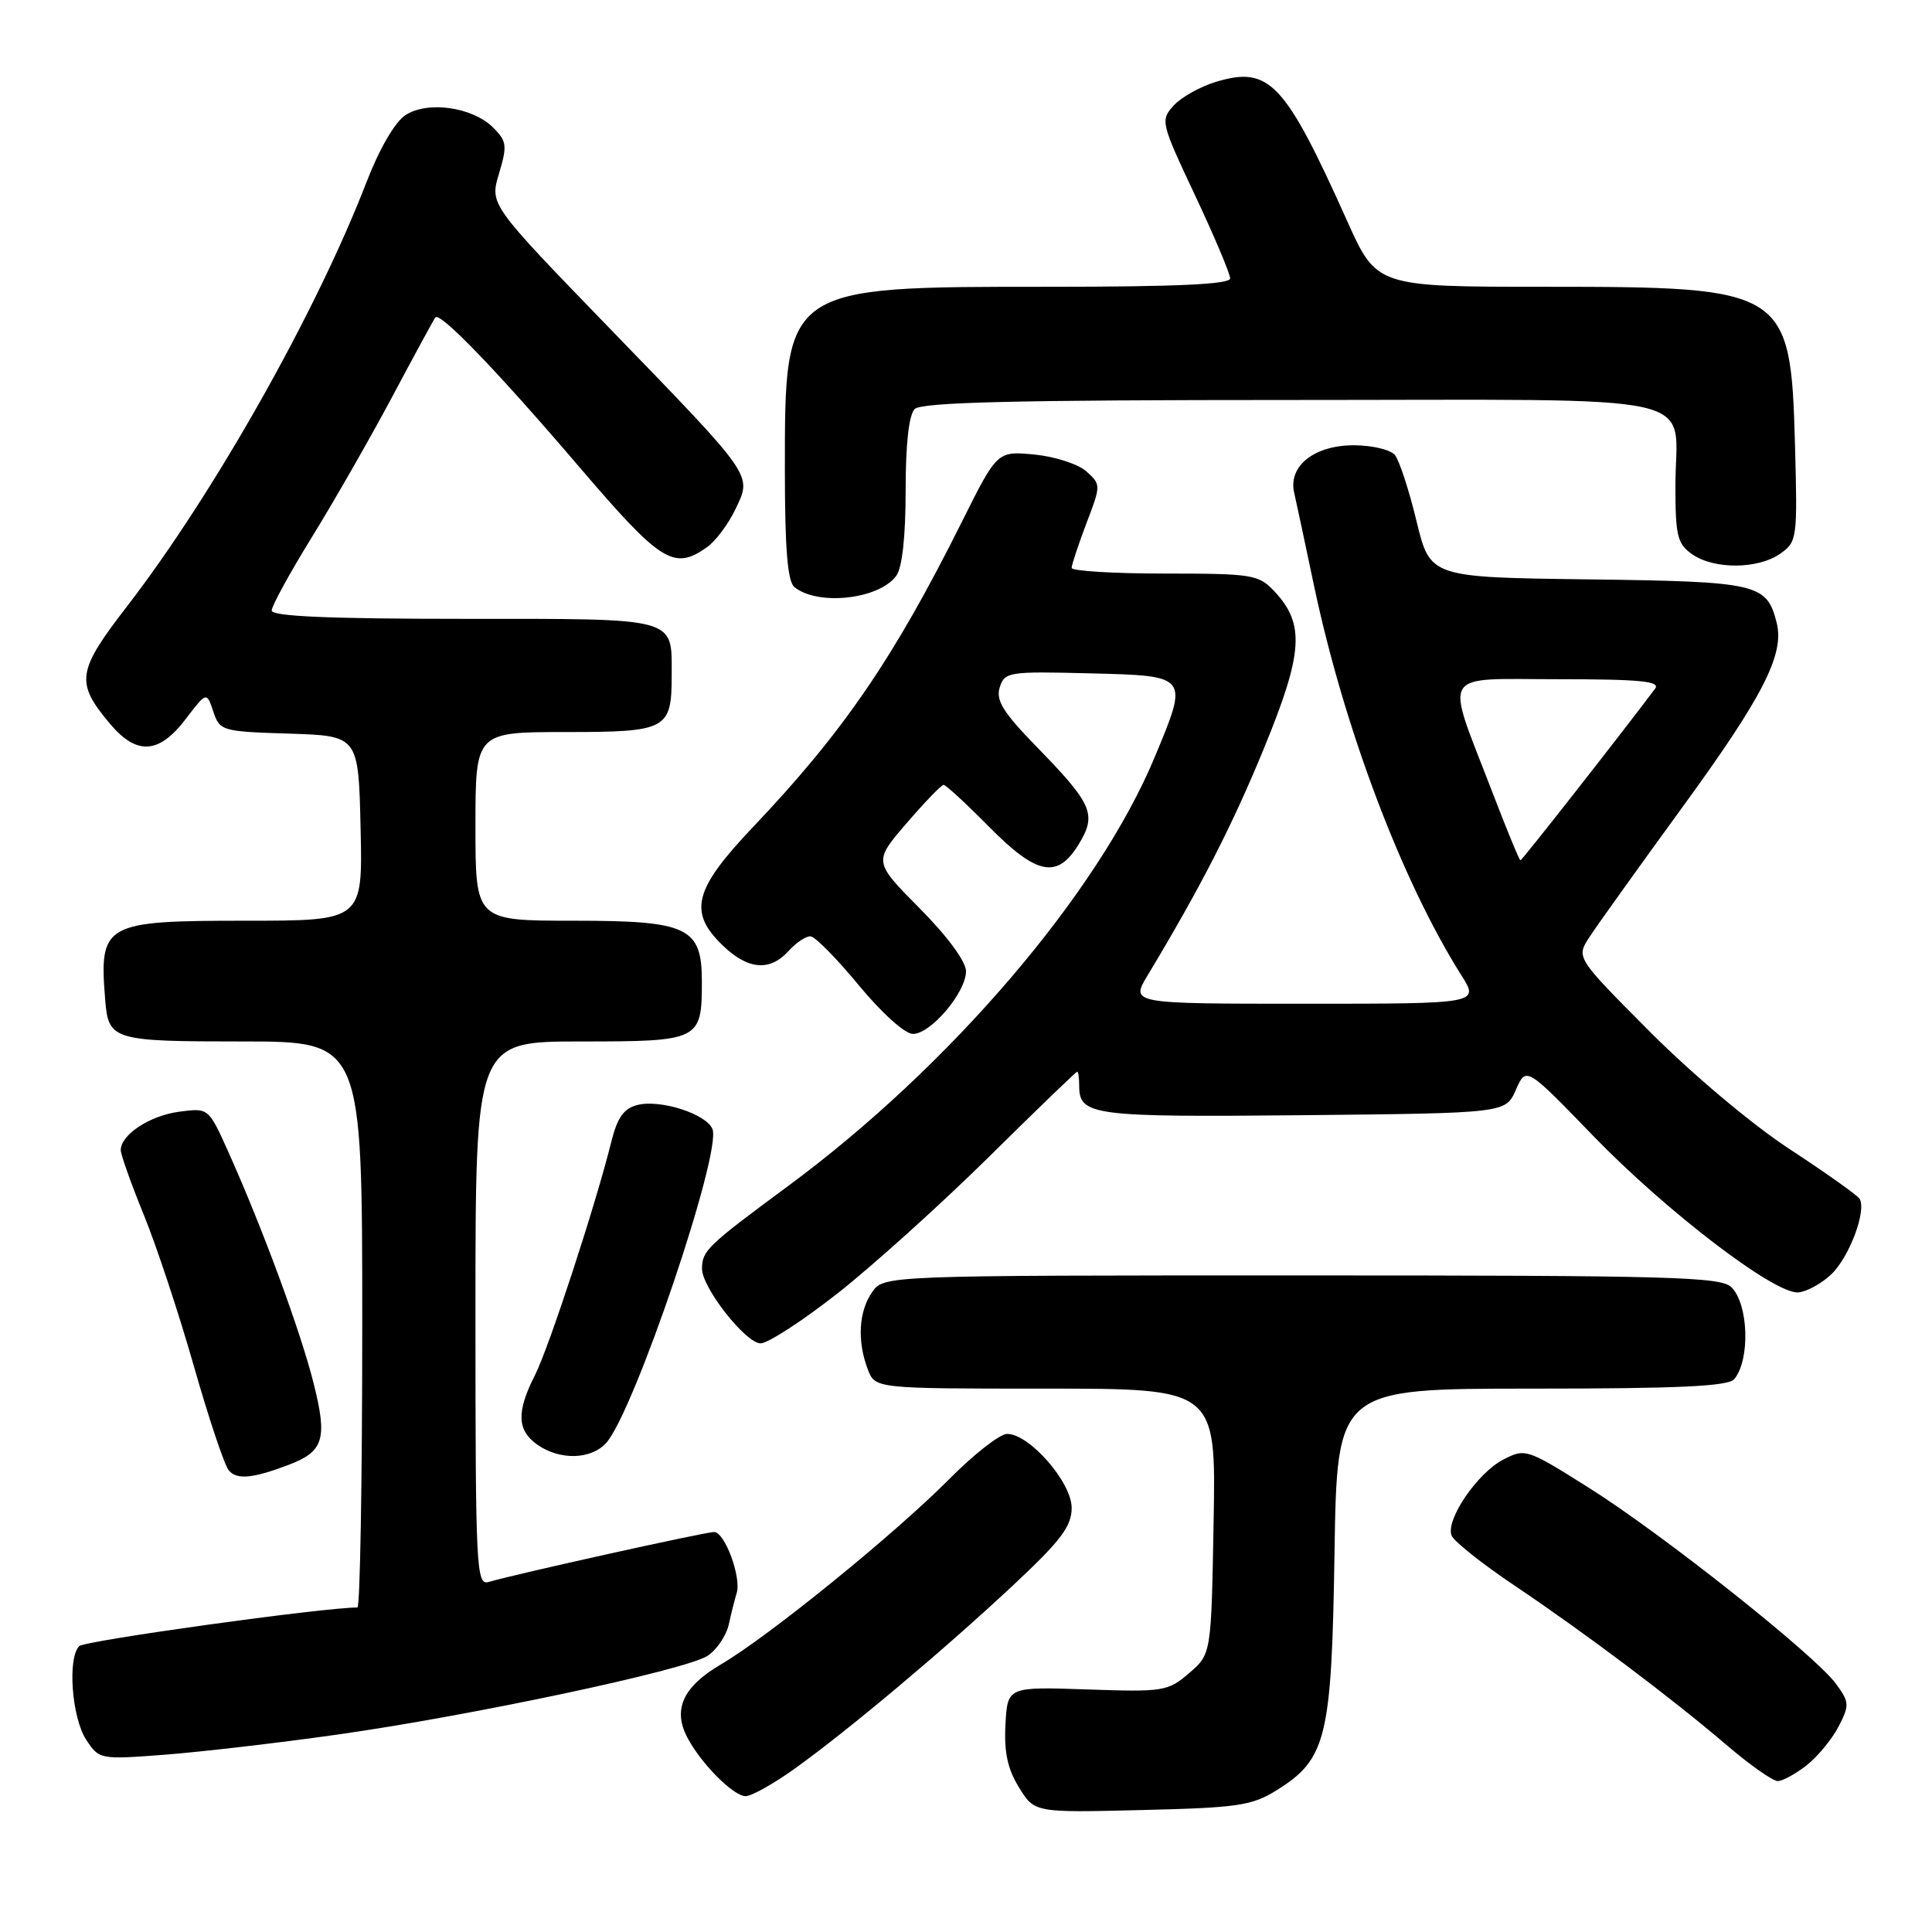 <?xml version="1.0" encoding="UTF-8" standalone="no"?>
<!DOCTYPE svg PUBLIC "-//W3C//DTD SVG 1.1//EN" "http://www.w3.org/Graphics/SVG/1.1/DTD/svg11.dtd" >
<svg xmlns="http://www.w3.org/2000/svg" xmlns:xlink="http://www.w3.org/1999/xlink" version="1.1" viewBox="0 0 256 256">
 <g >
 <path fill="currentColor"
d=" M 169.14 237.23 C 175.77 233.11 176.45 230.33 176.83 205.75 C 177.17 184.00 177.17 184.00 202.96 184.00 C 222.51 184.00 229.01 183.69 229.80 182.74 C 231.92 180.18 231.70 172.84 229.43 170.57 C 228.04 169.18 221.49 169.00 172.49 169.00 C 117.11 169.00 117.11 169.00 115.56 171.22 C 113.78 173.76 113.56 177.70 114.98 181.43 C 115.95 184.00 115.95 184.00 138.54 184.00 C 161.13 184.00 161.13 184.00 160.81 201.59 C 160.50 219.18 160.50 219.18 157.56 221.70 C 154.76 224.11 154.17 224.21 144.06 223.86 C 133.50 223.50 133.50 223.50 133.23 228.50 C 133.03 232.16 133.51 234.40 135.02 236.84 C 137.08 240.19 137.08 240.19 151.29 239.84 C 163.97 239.54 165.89 239.26 169.14 237.23 Z  M 105.37 234.31 C 112.57 229.13 125.12 218.59 134.25 210.05 C 140.58 204.13 142.00 202.25 142.00 199.80 C 142.00 196.41 136.41 190.00 133.45 190.00 C 132.49 190.00 129.02 192.71 125.75 196.02 C 118.54 203.28 101.87 216.82 95.56 220.52 C 90.54 223.46 89.13 226.46 91.04 230.16 C 92.82 233.61 97.16 238.00 98.80 238.00 C 99.59 238.00 102.54 236.34 105.37 234.31 Z  M 239.39 233.91 C 240.85 232.76 242.75 230.45 243.62 228.78 C 245.08 225.94 245.06 225.55 243.28 223.12 C 240.51 219.32 220.32 203.30 210.55 197.15 C 202.31 191.96 202.11 191.89 199.18 193.41 C 195.76 195.18 191.54 201.37 192.34 203.46 C 192.64 204.23 196.40 207.22 200.69 210.10 C 210.04 216.38 221.49 224.99 228.94 231.36 C 231.93 233.91 234.91 236.00 235.56 236.00 C 236.20 236.00 237.92 235.06 239.39 233.91 Z  M 44.50 229.87 C 62.23 227.38 90.80 221.31 93.73 219.42 C 94.96 218.62 96.24 216.74 96.57 215.24 C 96.90 213.73 97.37 211.87 97.61 211.10 C 98.27 209.03 96.04 203.00 94.62 203.00 C 93.43 203.00 68.30 208.57 64.75 209.62 C 63.11 210.10 63.00 207.95 63.00 174.07 C 63.00 138.00 63.00 138.00 76.96 138.00 C 92.74 138.00 93.00 137.87 93.00 130.07 C 93.00 122.86 91.19 122.00 76.00 122.00 C 63.00 122.00 63.00 122.00 63.00 109.50 C 63.00 97.00 63.00 97.00 74.96 97.00 C 88.39 97.00 89.00 96.67 89.00 89.50 C 89.00 81.72 90.03 82.00 61.46 82.00 C 43.64 82.00 36.00 81.67 36.00 80.90 C 36.00 80.30 38.40 75.91 41.34 71.15 C 44.28 66.39 49.08 58.00 52.01 52.50 C 54.94 47.00 57.49 42.30 57.69 42.06 C 58.31 41.29 65.95 49.22 76.65 61.75 C 87.58 74.54 89.26 75.61 93.65 72.53 C 94.80 71.73 96.51 69.45 97.45 67.47 C 99.65 62.83 100.07 63.42 80.58 43.30 C 64.89 27.09 64.89 27.09 66.12 23.00 C 67.23 19.30 67.15 18.71 65.36 16.92 C 62.63 14.18 56.66 13.33 53.72 15.26 C 52.33 16.17 50.26 19.73 48.56 24.14 C 41.92 41.35 28.32 65.45 16.85 80.32 C 10.17 88.97 9.96 90.42 14.59 95.92 C 18.10 100.10 21.06 99.92 24.57 95.32 C 27.38 91.64 27.38 91.64 28.26 94.28 C 29.12 96.85 29.39 96.93 38.32 97.21 C 47.50 97.50 47.50 97.50 47.78 109.75 C 48.06 122.00 48.06 122.00 32.60 122.00 C 13.75 122.00 13.12 122.35 13.94 132.50 C 14.37 137.83 14.93 138.00 32.12 138.00 C 48.00 138.00 48.00 138.00 48.00 175.50 C 48.00 196.12 47.71 213.00 47.36 213.00 C 42.86 213.00 11.24 217.39 10.50 218.12 C 8.92 219.67 9.51 227.61 11.42 230.52 C 13.14 233.14 13.24 233.16 21.83 232.51 C 26.60 232.14 36.80 230.96 44.50 229.87 Z  M 38.25 194.10 C 42.90 192.33 43.41 190.67 41.56 183.31 C 39.82 176.38 34.82 162.82 30.26 152.64 C 27.63 146.79 27.63 146.79 23.74 147.31 C 19.83 147.83 16.00 150.36 16.00 152.40 C 16.01 153.01 17.38 156.87 19.06 160.99 C 20.74 165.11 23.72 174.11 25.68 180.99 C 27.64 187.87 29.72 194.09 30.30 194.81 C 31.34 196.11 33.45 195.92 38.25 194.10 Z  M 80.32 191.20 C 84.00 187.13 95.63 152.81 94.41 149.62 C 93.64 147.62 87.54 145.65 84.48 146.41 C 82.66 146.87 81.81 148.06 81.01 151.26 C 78.92 159.68 72.73 178.58 70.89 182.21 C 68.41 187.07 68.50 189.54 71.22 191.44 C 74.19 193.52 78.32 193.41 80.32 191.20 Z  M 111.03 171.34 C 115.69 167.67 124.67 159.57 130.99 153.34 C 137.30 147.10 142.59 142.00 142.74 142.00 C 142.88 142.00 143.00 142.84 143.00 143.88 C 143.00 147.82 144.70 148.04 172.62 147.77 C 199.50 147.50 199.50 147.50 200.86 144.41 C 202.22 141.32 202.22 141.32 211.08 150.48 C 220.81 160.53 235.15 171.49 238.27 171.25 C 239.37 171.17 241.33 170.10 242.63 168.88 C 245.03 166.62 247.37 160.40 246.40 158.84 C 246.11 158.37 241.96 155.43 237.19 152.30 C 232.21 149.05 224.30 142.40 218.67 136.76 C 208.84 126.89 208.84 126.89 210.59 124.20 C 211.55 122.71 217.07 115.01 222.84 107.08 C 233.61 92.30 236.47 86.72 235.42 82.53 C 234.11 77.32 232.98 77.06 210.44 76.77 C 189.50 76.50 189.50 76.50 187.69 69.03 C 186.70 64.93 185.41 60.99 184.82 60.28 C 184.23 59.58 181.79 59.00 179.38 59.00 C 174.15 59.00 170.68 61.75 171.48 65.27 C 171.76 66.49 172.94 72.00 174.09 77.50 C 178.09 96.45 185.74 116.71 193.62 129.20 C 196.03 133.00 196.03 133.00 172.91 133.00 C 149.80 133.00 149.80 133.00 152.06 129.25 C 159.09 117.57 163.34 109.27 167.52 99.06 C 172.68 86.47 172.92 82.68 168.87 78.36 C 166.77 76.13 165.98 76.00 154.33 76.00 C 147.55 76.00 142.00 75.66 142.00 75.25 C 142.00 74.84 142.88 72.19 143.95 69.36 C 145.89 64.28 145.89 64.21 143.96 62.47 C 142.89 61.50 139.80 60.50 137.08 60.23 C 132.14 59.76 132.14 59.76 127.46 69.13 C 118.42 87.24 111.77 96.96 99.75 109.62 C 91.92 117.87 91.16 120.87 95.80 125.31 C 99.14 128.51 102.02 128.74 104.50 126.00 C 105.50 124.90 106.80 124.03 107.40 124.07 C 108.01 124.10 110.89 127.03 113.81 130.57 C 116.85 134.25 119.91 137.00 120.97 137.00 C 123.34 137.00 128.00 131.50 128.00 128.70 C 128.00 127.41 125.55 124.08 121.87 120.37 C 115.74 114.18 115.74 114.18 120.12 109.09 C 122.53 106.29 124.74 104.00 125.03 104.00 C 125.33 104.00 128.01 106.47 131.00 109.50 C 137.41 115.99 140.11 116.52 142.96 111.83 C 145.35 107.89 144.77 106.55 137.28 98.87 C 132.91 94.38 131.93 92.79 132.47 91.08 C 133.12 89.03 133.66 88.95 144.32 89.22 C 157.60 89.55 157.53 89.46 153.00 100.33 C 145.51 118.34 125.90 141.29 104.50 157.10 C 93.66 165.11 93.04 165.71 93.02 168.10 C 92.99 170.59 98.81 178.00 100.78 178.00 C 101.76 178.00 106.37 175.00 111.03 171.34 Z  M 118.75 76.31 C 119.55 75.23 120.00 71.13 120.00 65.01 C 120.00 58.87 120.43 54.97 121.20 54.20 C 122.10 53.30 134.57 53.00 171.16 53.00 C 227.45 53.00 222.00 51.78 222.00 64.38 C 222.00 71.00 222.26 72.07 224.22 73.44 C 227.11 75.47 232.94 75.43 235.87 73.38 C 238.13 71.80 238.18 71.39 237.85 59.08 C 237.28 38.31 236.79 38.00 204.74 38.00 C 182.42 38.00 182.42 38.00 178.49 29.25 C 170.25 10.90 168.20 8.73 161.17 10.83 C 159.05 11.46 156.51 12.89 155.51 13.99 C 153.74 15.94 153.82 16.26 158.35 25.88 C 160.91 31.32 163.00 36.28 163.00 36.89 C 163.00 37.67 155.95 38.00 139.02 38.00 C 103.77 38.00 104.00 37.84 104.00 62.35 C 104.00 72.66 104.36 77.05 105.25 77.78 C 108.33 80.31 116.45 79.43 118.75 76.31 Z  M 197.66 104.75 C 191.45 88.59 190.60 90.00 206.51 90.00 C 217.33 90.00 220.05 90.27 219.31 91.25 C 214.94 97.09 201.68 114.00 201.47 114.00 C 201.32 114.00 199.61 109.84 197.66 104.75 Z "/>
</g>
</svg>